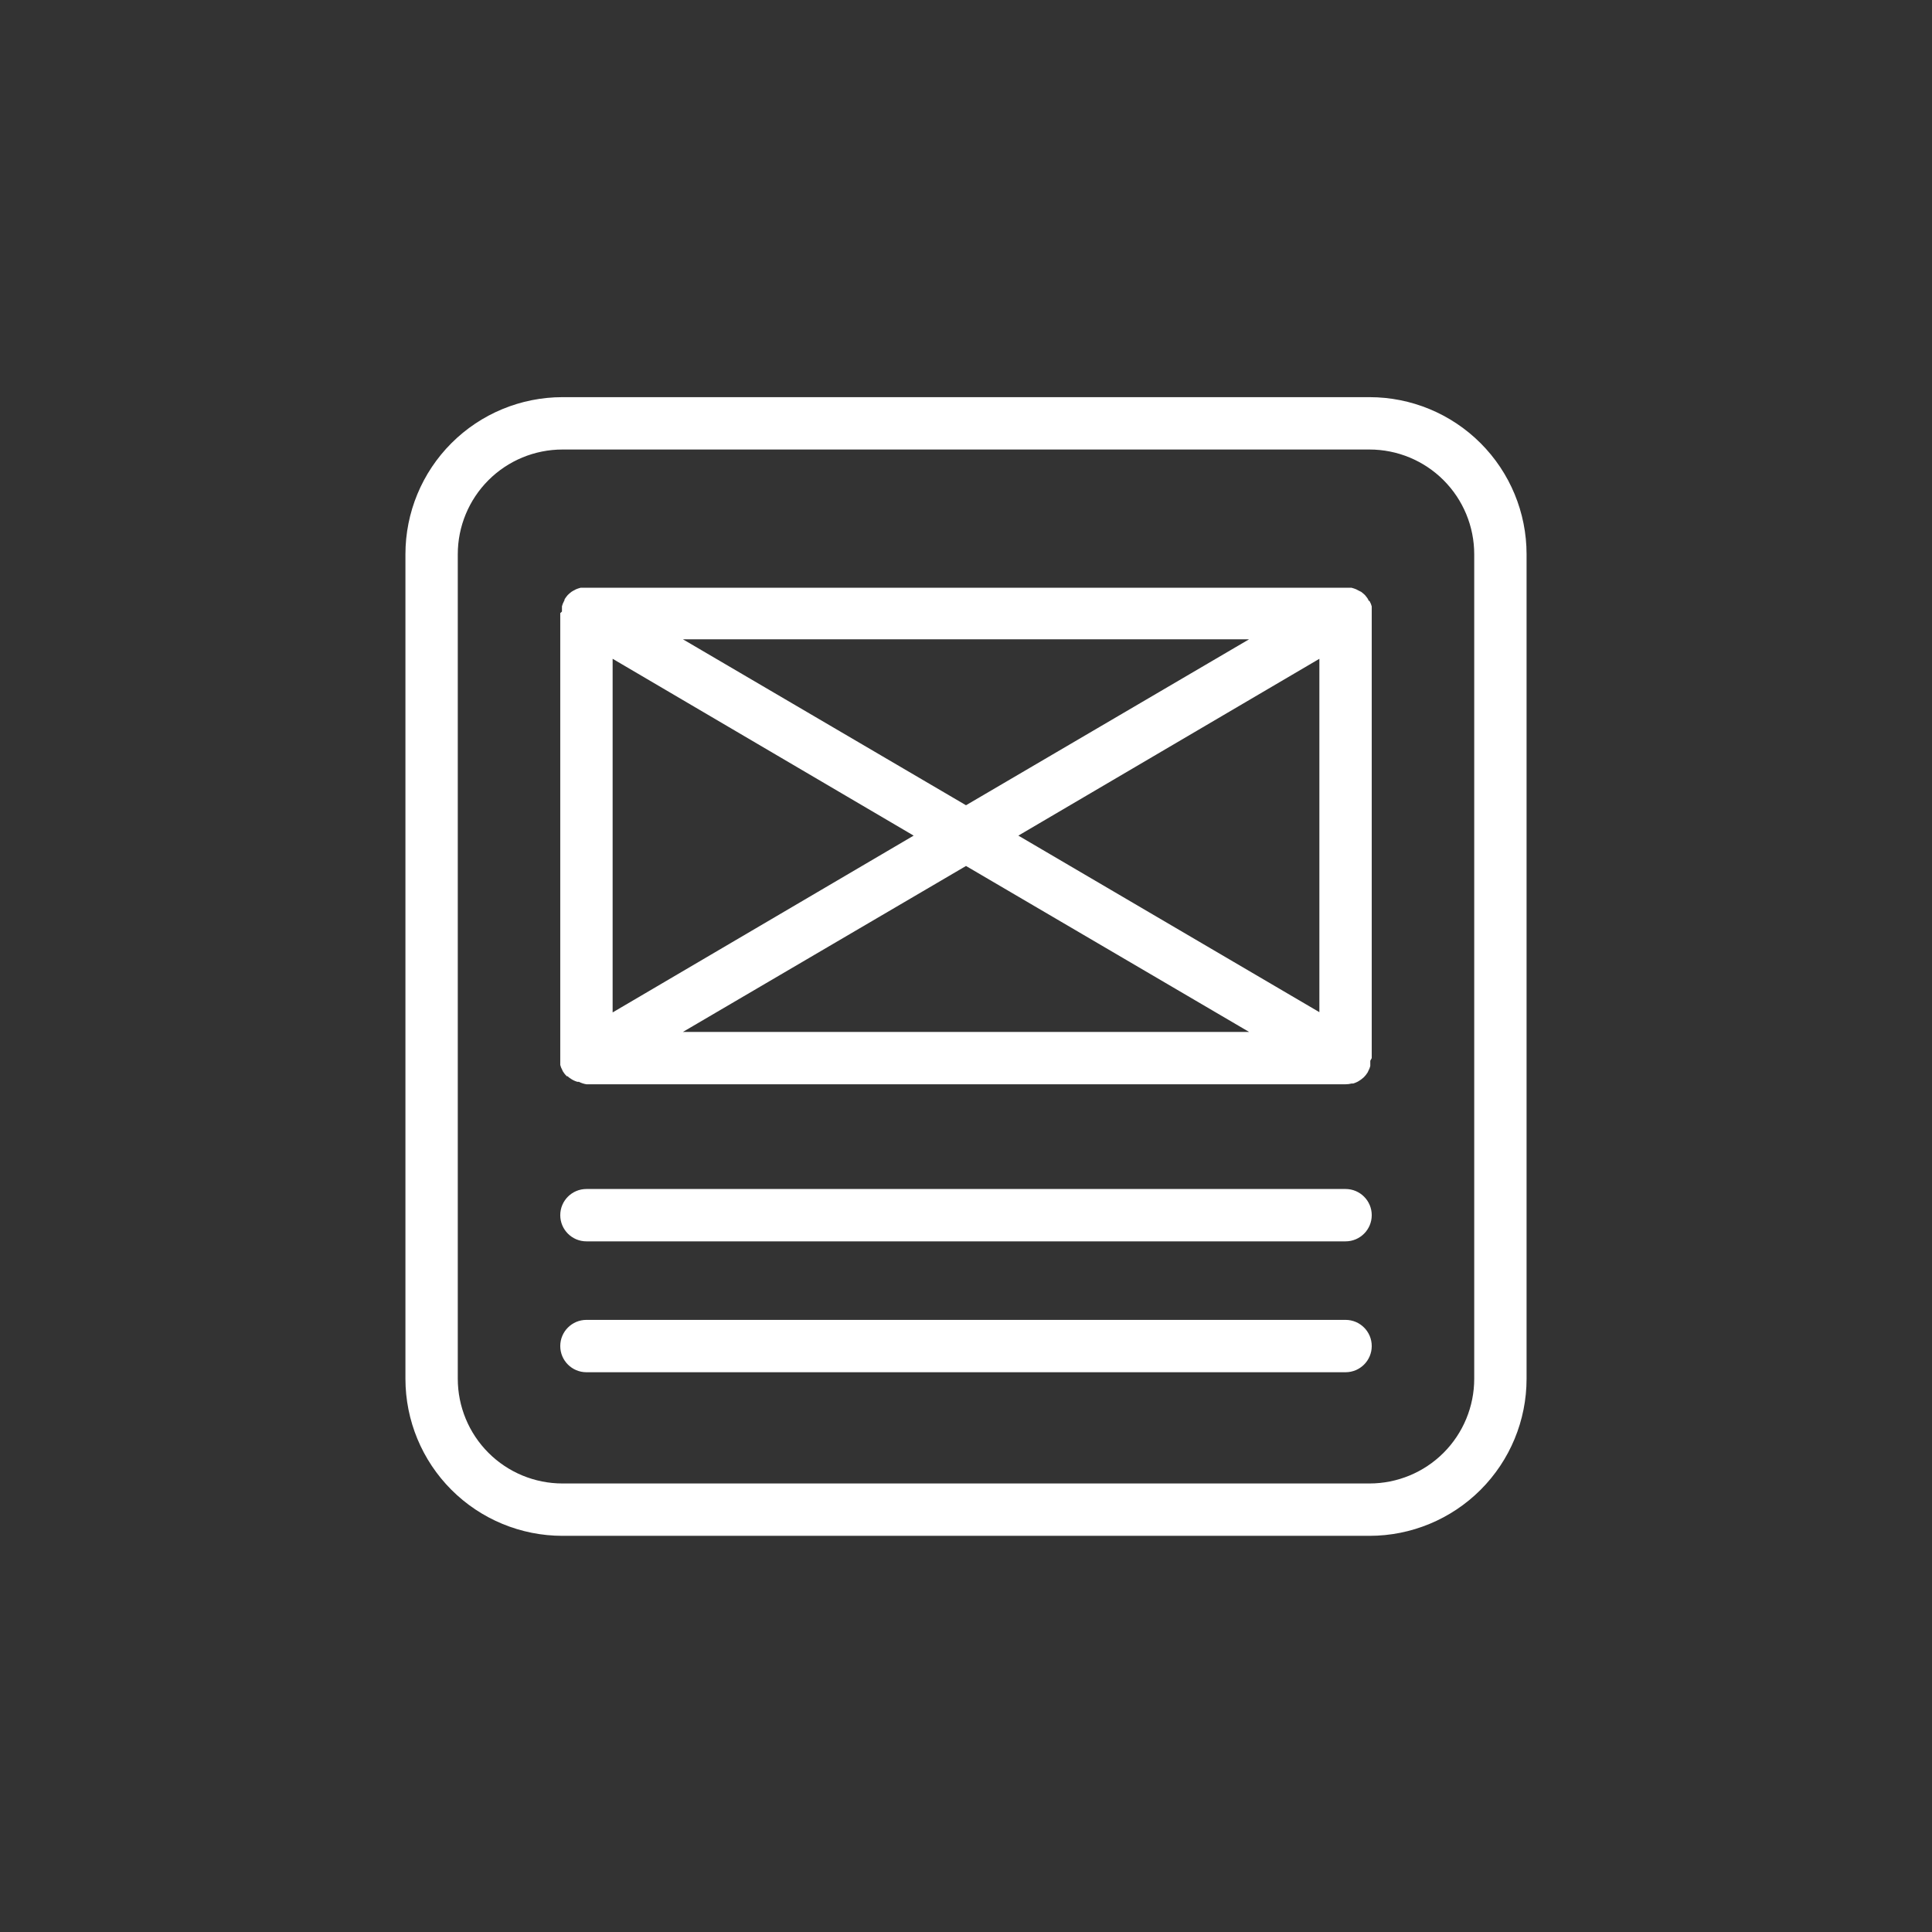 <svg width="934" height="934" viewBox="0 0 934 934" fill="none" xmlns="http://www.w3.org/2000/svg">
<rect x="0" y="0" width="934" height="934" fill="#333333" stroke="none"/>
<path d="M663.147 294.314V293.175C662.936 292.337 662.613 291.525 662.199 290.77L661.439 290.073V289.755L660.68 288.678L659.921 287.729L659.1 286.97L658.09 286.149L656.818 285.518L655.618 284.887L654.607 284.507L653.341 284.128H280.72L279.453 284.507L278.442 284.887L277.242 285.518L276.293 286.087L275.282 286.908L274.461 287.667L273.702 288.616L272.943 289.693V290.011L272.625 290.708H272.621C272.202 291.463 271.884 292.271 271.672 293.109V294.248C271.645 294.711 271.645 295.179 271.672 295.643L270.847 296.402V511.53V512.289C270.824 512.752 270.824 513.22 270.847 513.683V514.822C270.957 515.228 271.08 515.63 271.226 516.023C271.398 516.433 271.588 516.835 271.795 517.223L272.113 517.921C272.63 518.772 273.248 519.558 273.949 520.264H274.329C274.934 520.811 275.591 521.297 276.289 521.716L277.048 522.158V522.162C277.701 522.493 278.376 522.767 279.074 522.983H279.833C280.989 523.57 282.225 523.976 283.505 524.183H650.487C651.494 524.179 652.491 524.051 653.462 523.804H654.221C654.919 523.592 655.598 523.314 656.247 522.983L657.006 522.542C657.704 522.118 658.361 521.632 658.966 521.085L659.346 520.767C660.047 520.061 660.665 519.275 661.182 518.428L661.499 517.731C661.711 517.342 661.901 516.941 662.069 516.53C662.214 516.133 662.342 515.736 662.448 515.325V514.187C662.475 513.723 662.475 513.26 662.448 512.796L663.146 511.53V296.402V295.643C663.168 295.197 663.168 294.756 663.146 294.314H663.147ZM296.165 318.483L441.692 403.965L296.165 489.447V318.483ZM330.14 309.056H603.863L467.002 389.286L330.14 309.056ZM467.002 418.644L603.863 498.874H330.14L467.002 418.644ZM492.308 403.965L637.836 318.484V489.32L492.308 403.965Z" fill="white"/>
<path d="M738 267.932C738 247.793 730.003 228.479 715.76 214.24C701.521 200.002 682.208 192 662.073 192H271.927C251.793 192 232.479 200.002 218.24 214.24C203.998 228.479 196 247.792 196 267.932V666.551V666.547C196 686.686 203.997 706 218.24 720.238C232.479 734.477 251.792 742.479 271.927 742.479H662.073C682.207 742.479 701.521 734.477 715.76 720.238C730.002 706 738 686.687 738 666.547V267.932ZM712.693 666.551V666.547C712.693 679.973 707.357 692.847 697.868 702.341C688.375 711.835 675.5 717.166 662.074 717.166H271.929C258.502 717.166 245.629 711.835 236.134 702.341C226.645 692.848 221.309 679.973 221.309 666.547V267.928V267.932C221.309 254.506 226.645 241.632 236.134 232.138C245.628 222.644 258.502 217.313 271.929 217.313H662.074C675.5 217.313 688.374 222.644 697.868 232.138C707.357 241.631 712.693 254.506 712.693 267.932V666.551Z" fill="white"/>
<path d="M650.491 574.805H283.508C276.517 574.805 270.85 580.472 270.85 587.459C270.85 594.45 276.517 600.117 283.508 600.117H650.491C657.482 600.117 663.149 594.45 663.149 587.459C663.149 580.472 657.482 574.805 650.491 574.805Z" fill="white"/>
<path d="M650.491 638.078H283.508C276.517 638.078 270.85 643.745 270.85 650.731C270.85 657.722 276.517 663.389 283.508 663.389H650.491C657.482 663.389 663.149 657.722 663.149 650.731C663.149 643.745 657.482 638.078 650.491 638.078Z" fill="white"/>
</svg>
